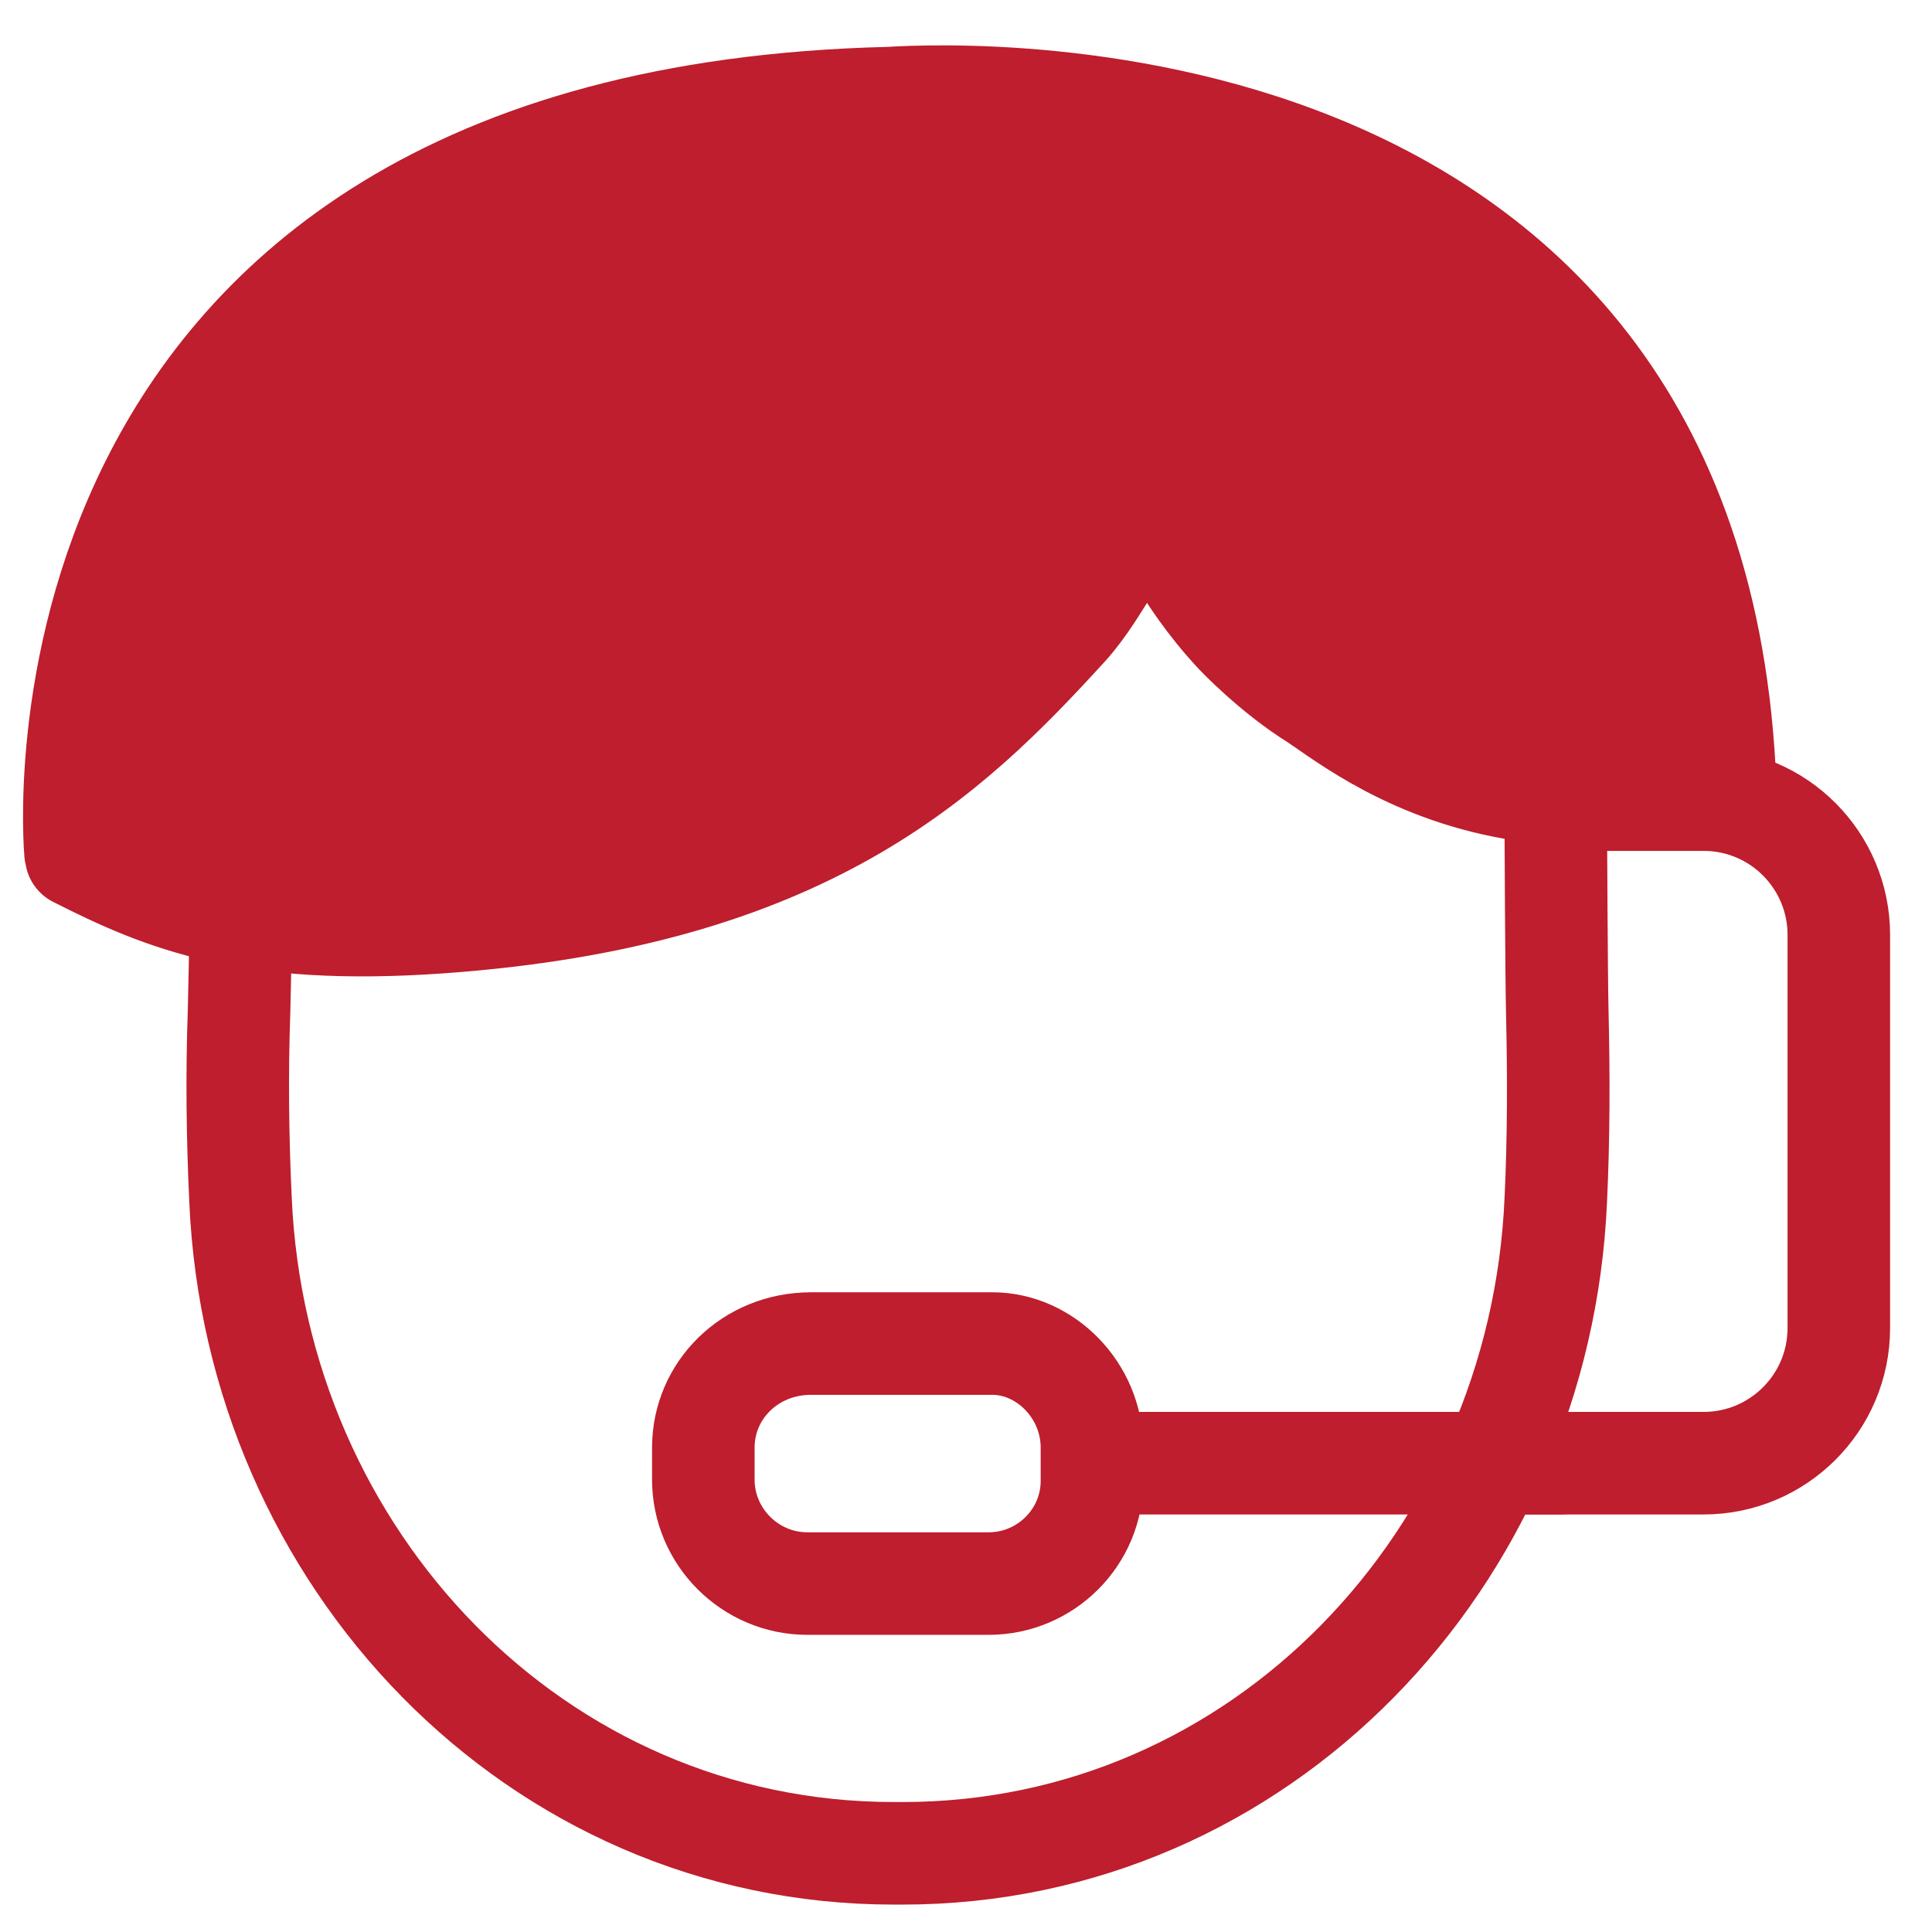 <svg width="26" height="26" viewBox="0 0 26 26" fill="none" xmlns="http://www.w3.org/2000/svg">
<g id="Group 1286">
<g id="Vector">
<path d="M1.016 11.471C1.016 11.471 0.106 1.611 11.956 1.321C12.246 1.311 22.676 0.491 23.206 10.361C23.206 10.361 22.066 10.861 20.506 10.631C19.026 10.411 18.096 9.671 17.706 9.411C17.126 9.051 16.636 8.531 16.636 8.531C15.836 7.671 15.786 7.131 15.416 7.131C15.106 7.131 14.846 7.901 14.356 8.441C12.766 10.181 10.846 12.061 5.916 12.411C3.356 12.591 2.206 12.121 1.026 11.521" fill="#BE1E2D"/>
<path d="M1.016 11.471C1.016 11.471 0.106 1.611 11.956 1.321C12.246 1.311 22.676 0.491 23.206 10.361C23.206 10.361 22.066 10.861 20.506 10.631C19.026 10.411 18.096 9.671 17.706 9.411C17.126 9.051 16.636 8.531 16.636 8.531C15.836 7.671 15.786 7.131 15.416 7.131C15.106 7.131 14.846 7.901 14.356 8.441C12.766 10.181 10.846 12.061 5.916 12.411C3.356 12.591 2.206 12.121 1.026 11.521" stroke="#BE1E2D" stroke-width="1.38" stroke-miterlimit="10" stroke-linecap="round" stroke-linejoin="round"/>
</g>
<path id="Vector_2" d="M13.305 21.311H10.865C10.095 21.311 9.465 20.681 9.465 19.911V19.481C9.465 18.711 10.095 18.081 10.915 18.081H13.355C14.065 18.081 14.695 18.711 14.695 19.481V19.911C14.705 20.681 14.075 21.311 13.305 21.311Z" stroke="#BE1E2D" stroke-width="1.38" stroke-miterlimit="10" stroke-linecap="round" stroke-linejoin="round"/>
<path id="Vector_3" d="M14.797 19.691H20.997" stroke="#BE1E2D" stroke-width="1.38" stroke-miterlimit="10" stroke-linecap="round" stroke-linejoin="round"/>
<path id="Vector_4" d="M20.066 19.691H22.926C23.926 19.691 24.746 18.881 24.746 17.871V12.581C24.746 11.581 23.936 10.761 22.926 10.761H21.066" stroke="#BE1E2D" stroke-width="1.38" stroke-miterlimit="10" stroke-linecap="round" stroke-linejoin="round"/>
<path id="Vector_5" d="M20.937 10.841C20.937 11.281 20.947 13.211 20.957 13.611C20.977 14.451 20.977 15.311 20.937 16.151C20.727 20.971 16.967 24.941 12.147 24.941H12.027C7.207 24.941 3.447 20.971 3.237 16.151C3.197 15.311 3.187 14.461 3.217 13.611C3.227 13.211 3.237 12.771 3.237 12.331" stroke="#BE1E2D" stroke-width="1.38" stroke-miterlimit="10" stroke-linecap="round" stroke-linejoin="round"/>
</g>
</svg>
